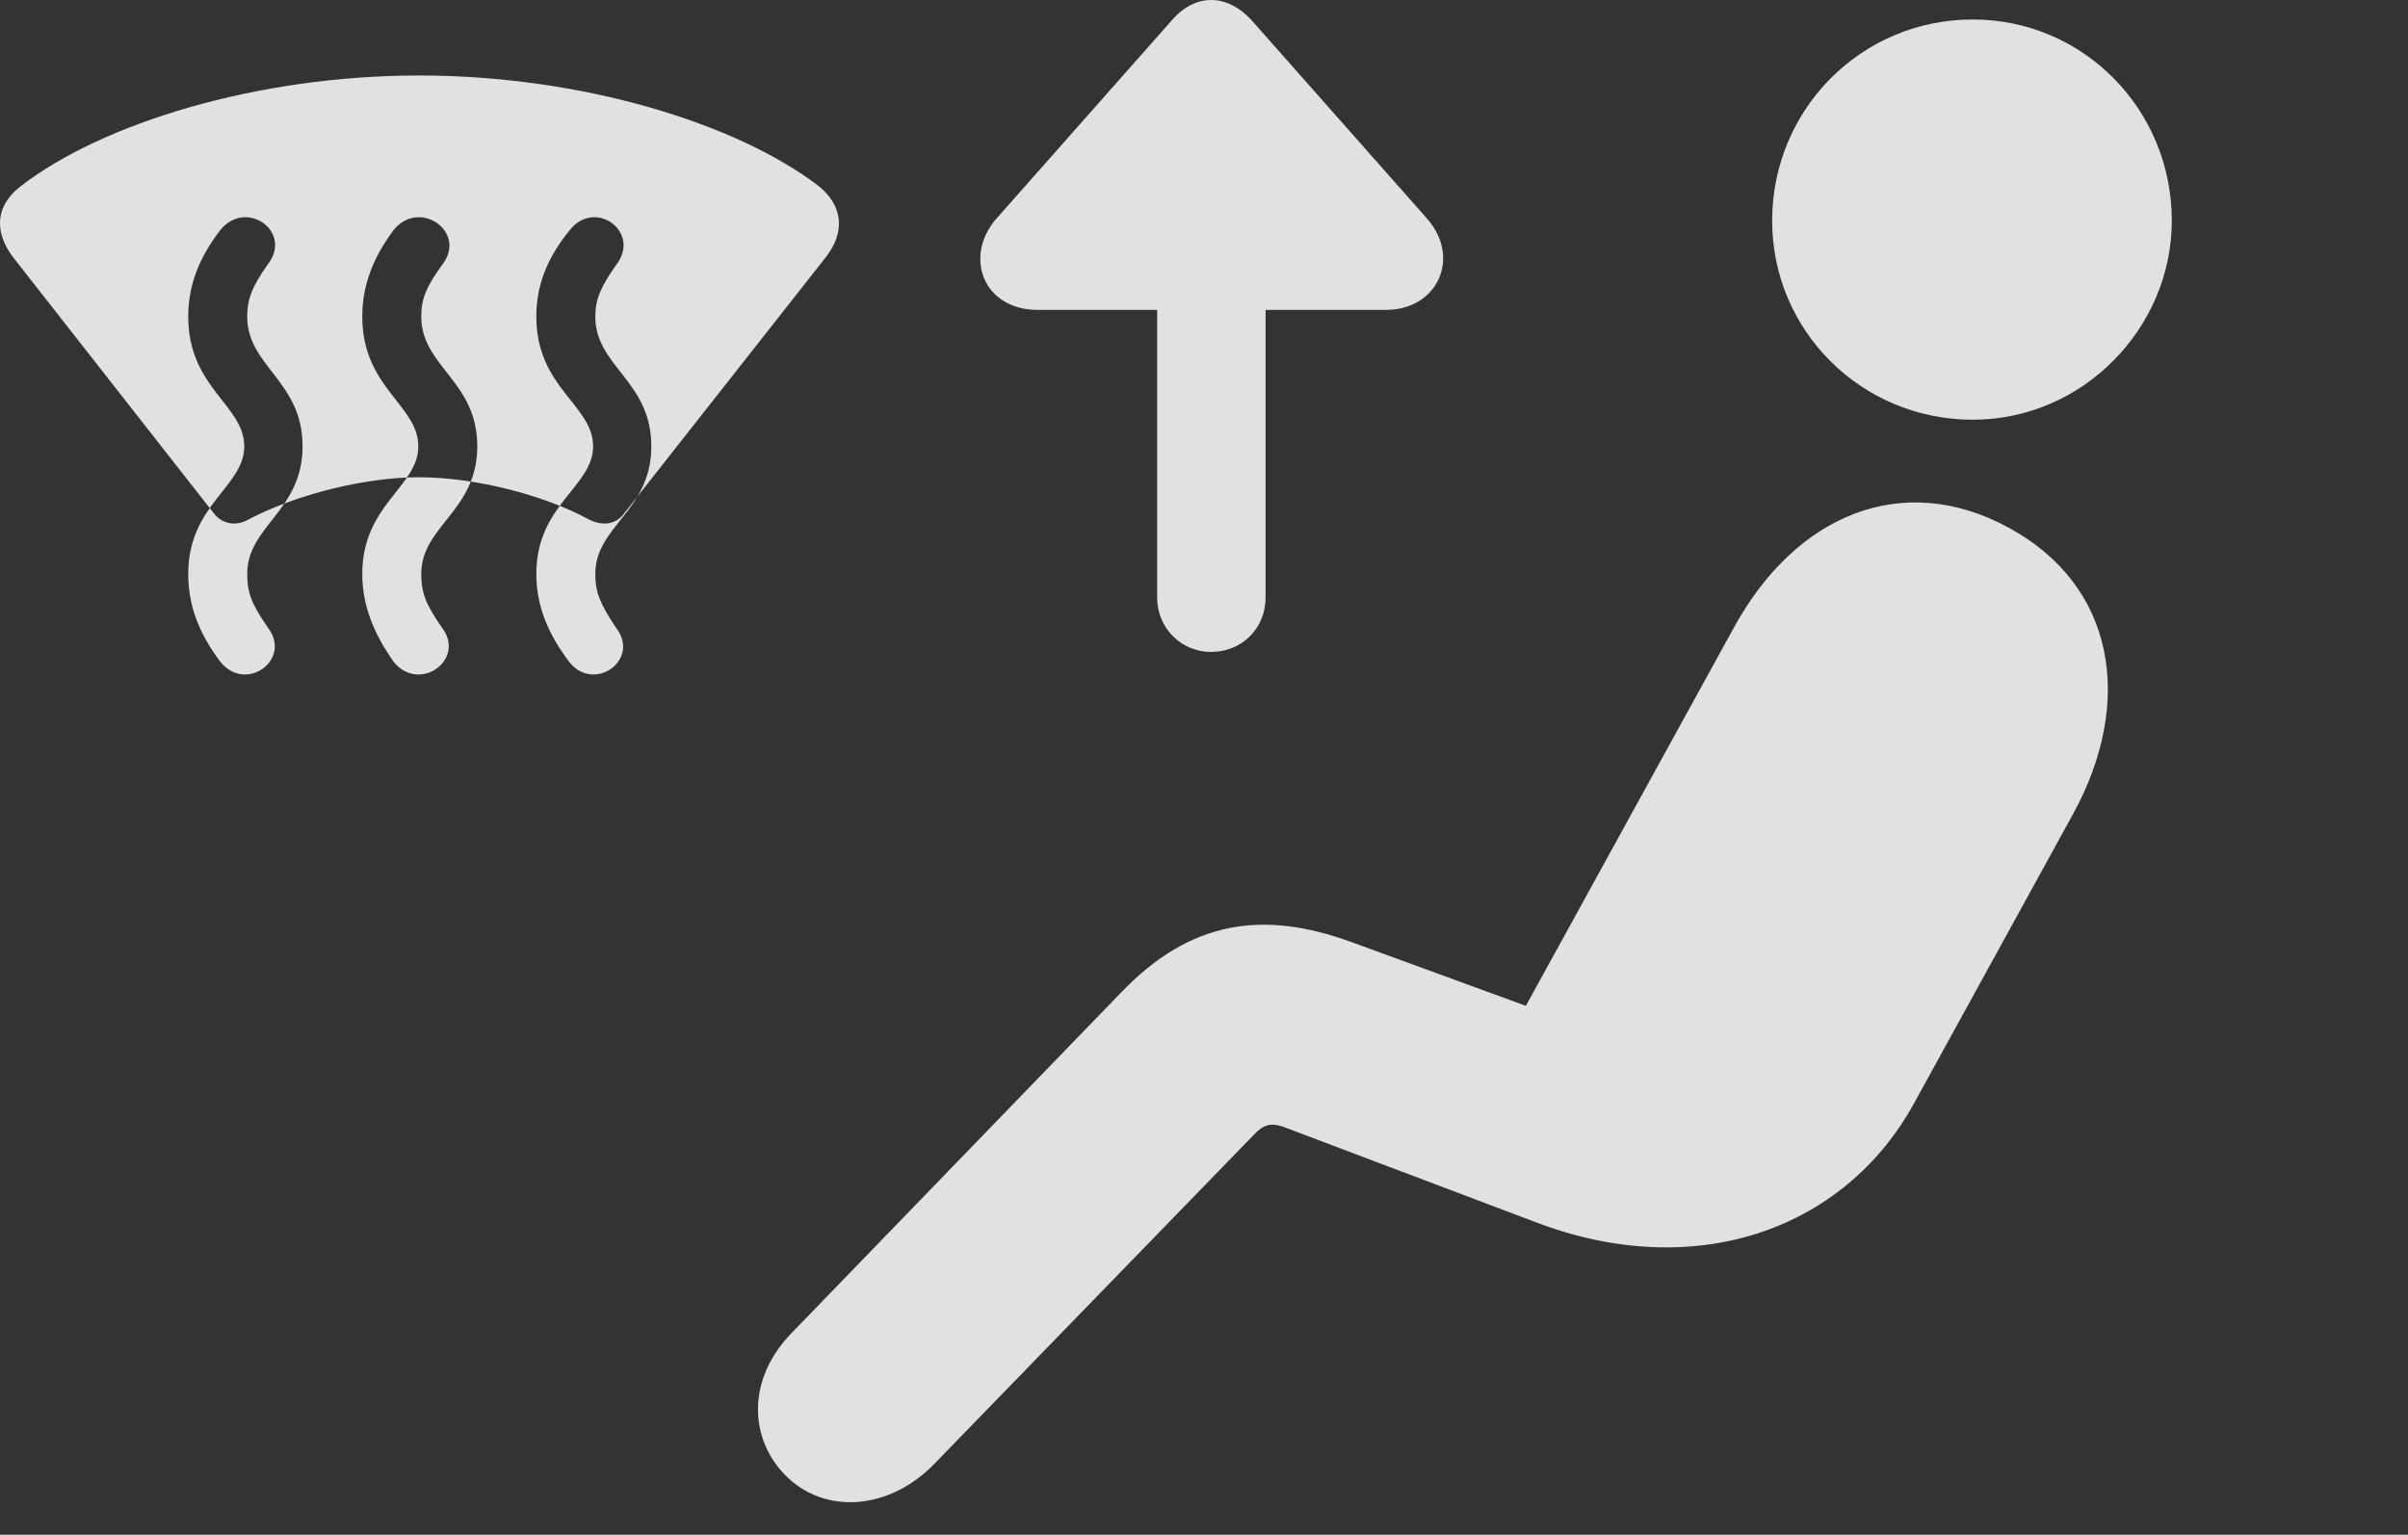 <?xml version="1.0" encoding="UTF-8"?>
<!--Generator: Apple Native CoreSVG 326-->
<!DOCTYPE svg
PUBLIC "-//W3C//DTD SVG 1.1//EN"
       "http://www.w3.org/Graphics/SVG/1.1/DTD/svg11.dtd">
<svg version="1.1" xmlns="http://www.w3.org/2000/svg" xmlns:xlink="http://www.w3.org/1999/xlink" viewBox="0 0 31.891 20.33">
 <rect x="0" y="0" width="31.891" height="20.33" fill="#333333" stroke="none"/>
 <g>
  <rect height="20.33" opacity="0" width="31.891" x="0" y="0"/>
  <path d="M26.126 5.56C27.591 5.56 28.763 4.34 28.763 2.924C28.763 1.449 27.591 0.258 26.126 0.258C24.651 0.258 23.47 1.449 23.47 2.924C23.47 4.379 24.651 5.56 26.126 5.56ZM10.394 19.535C10.901 20.062 11.771 20.023 12.386 19.379L16.595 15.043C16.732 14.896 16.829 14.857 17.044 14.945L20.325 16.185C22.435 16.996 24.417 16.302 25.345 14.623L27.454 10.785C28.274 9.291 28.011 7.748 26.595 6.986C25.208 6.234 23.782 6.801 22.952 8.334L20.208 13.324L17.884 12.474C16.722 12.055 15.765 12.191 14.847 13.148L10.482 17.66C9.876 18.285 9.935 19.066 10.394 19.535Z" fill="white" fill-opacity="0.85"/>
  <path d="M0.169 3.402L2.825 6.791C2.942 6.947 3.128 6.976 3.294 6.879C3.929 6.547 4.837 6.322 5.55 6.322C6.273 6.322 7.181 6.547 7.796 6.879C7.982 6.976 8.167 6.947 8.274 6.791L10.941 3.402C11.204 3.06 11.155 2.719 10.843 2.465C9.759 1.635 7.708 1 5.55 1C3.401 1 1.351 1.635 0.276 2.465C-0.056 2.719-0.085 3.06 0.169 3.402ZM2.923 8.773C2.62 8.373 2.493 8.002 2.493 7.601C2.493 6.683 3.235 6.449 3.235 5.912C3.235 5.365 2.493 5.14 2.493 4.193C2.493 3.803 2.62 3.431 2.923 3.041C3.265 2.631 3.88 3.07 3.548 3.5C3.333 3.803 3.274 3.969 3.274 4.193C3.274 4.857 4.007 5.043 4.007 5.912C4.007 6.771 3.274 6.967 3.274 7.601C3.274 7.855 3.333 8.002 3.548 8.314C3.87 8.734 3.265 9.183 2.923 8.773ZM5.218 8.773C4.935 8.373 4.798 8.002 4.798 7.601C4.798 6.683 5.54 6.449 5.54 5.912C5.54 5.365 4.798 5.14 4.798 4.193C4.798 3.803 4.925 3.431 5.218 3.041C5.56 2.631 6.185 3.07 5.862 3.5C5.638 3.803 5.579 3.969 5.579 4.193C5.579 4.857 6.321 5.043 6.321 5.912C6.321 6.771 5.579 6.967 5.579 7.601C5.579 7.855 5.638 8.002 5.853 8.314C6.175 8.734 5.56 9.183 5.218 8.773ZM7.542 8.773C7.239 8.373 7.103 8.002 7.103 7.601C7.103 6.683 7.855 6.449 7.855 5.912C7.855 5.365 7.103 5.14 7.103 4.193C7.103 3.803 7.23 3.431 7.552 3.041C7.884 2.631 8.489 3.07 8.167 3.5C7.952 3.803 7.884 3.969 7.884 4.193C7.884 4.857 8.626 5.043 8.626 5.912C8.626 6.771 7.884 6.967 7.884 7.601C7.884 7.855 7.952 8.002 8.157 8.314C8.489 8.734 7.874 9.183 7.542 8.773ZM16.038 8.636C16.448 8.636 16.761 8.324 16.761 7.914L16.761 4.105L18.353 4.105C19.046 4.105 19.358 3.402 18.89 2.885L16.575 0.267C16.253-0.084 15.833-0.094 15.521 0.267L13.206 2.885C12.757 3.383 13.011 4.105 13.743 4.105L15.325 4.105L15.325 7.914C15.325 8.324 15.648 8.636 16.038 8.636Z" fill="white" fill-opacity="0.85"/>
 </g>
</svg>
